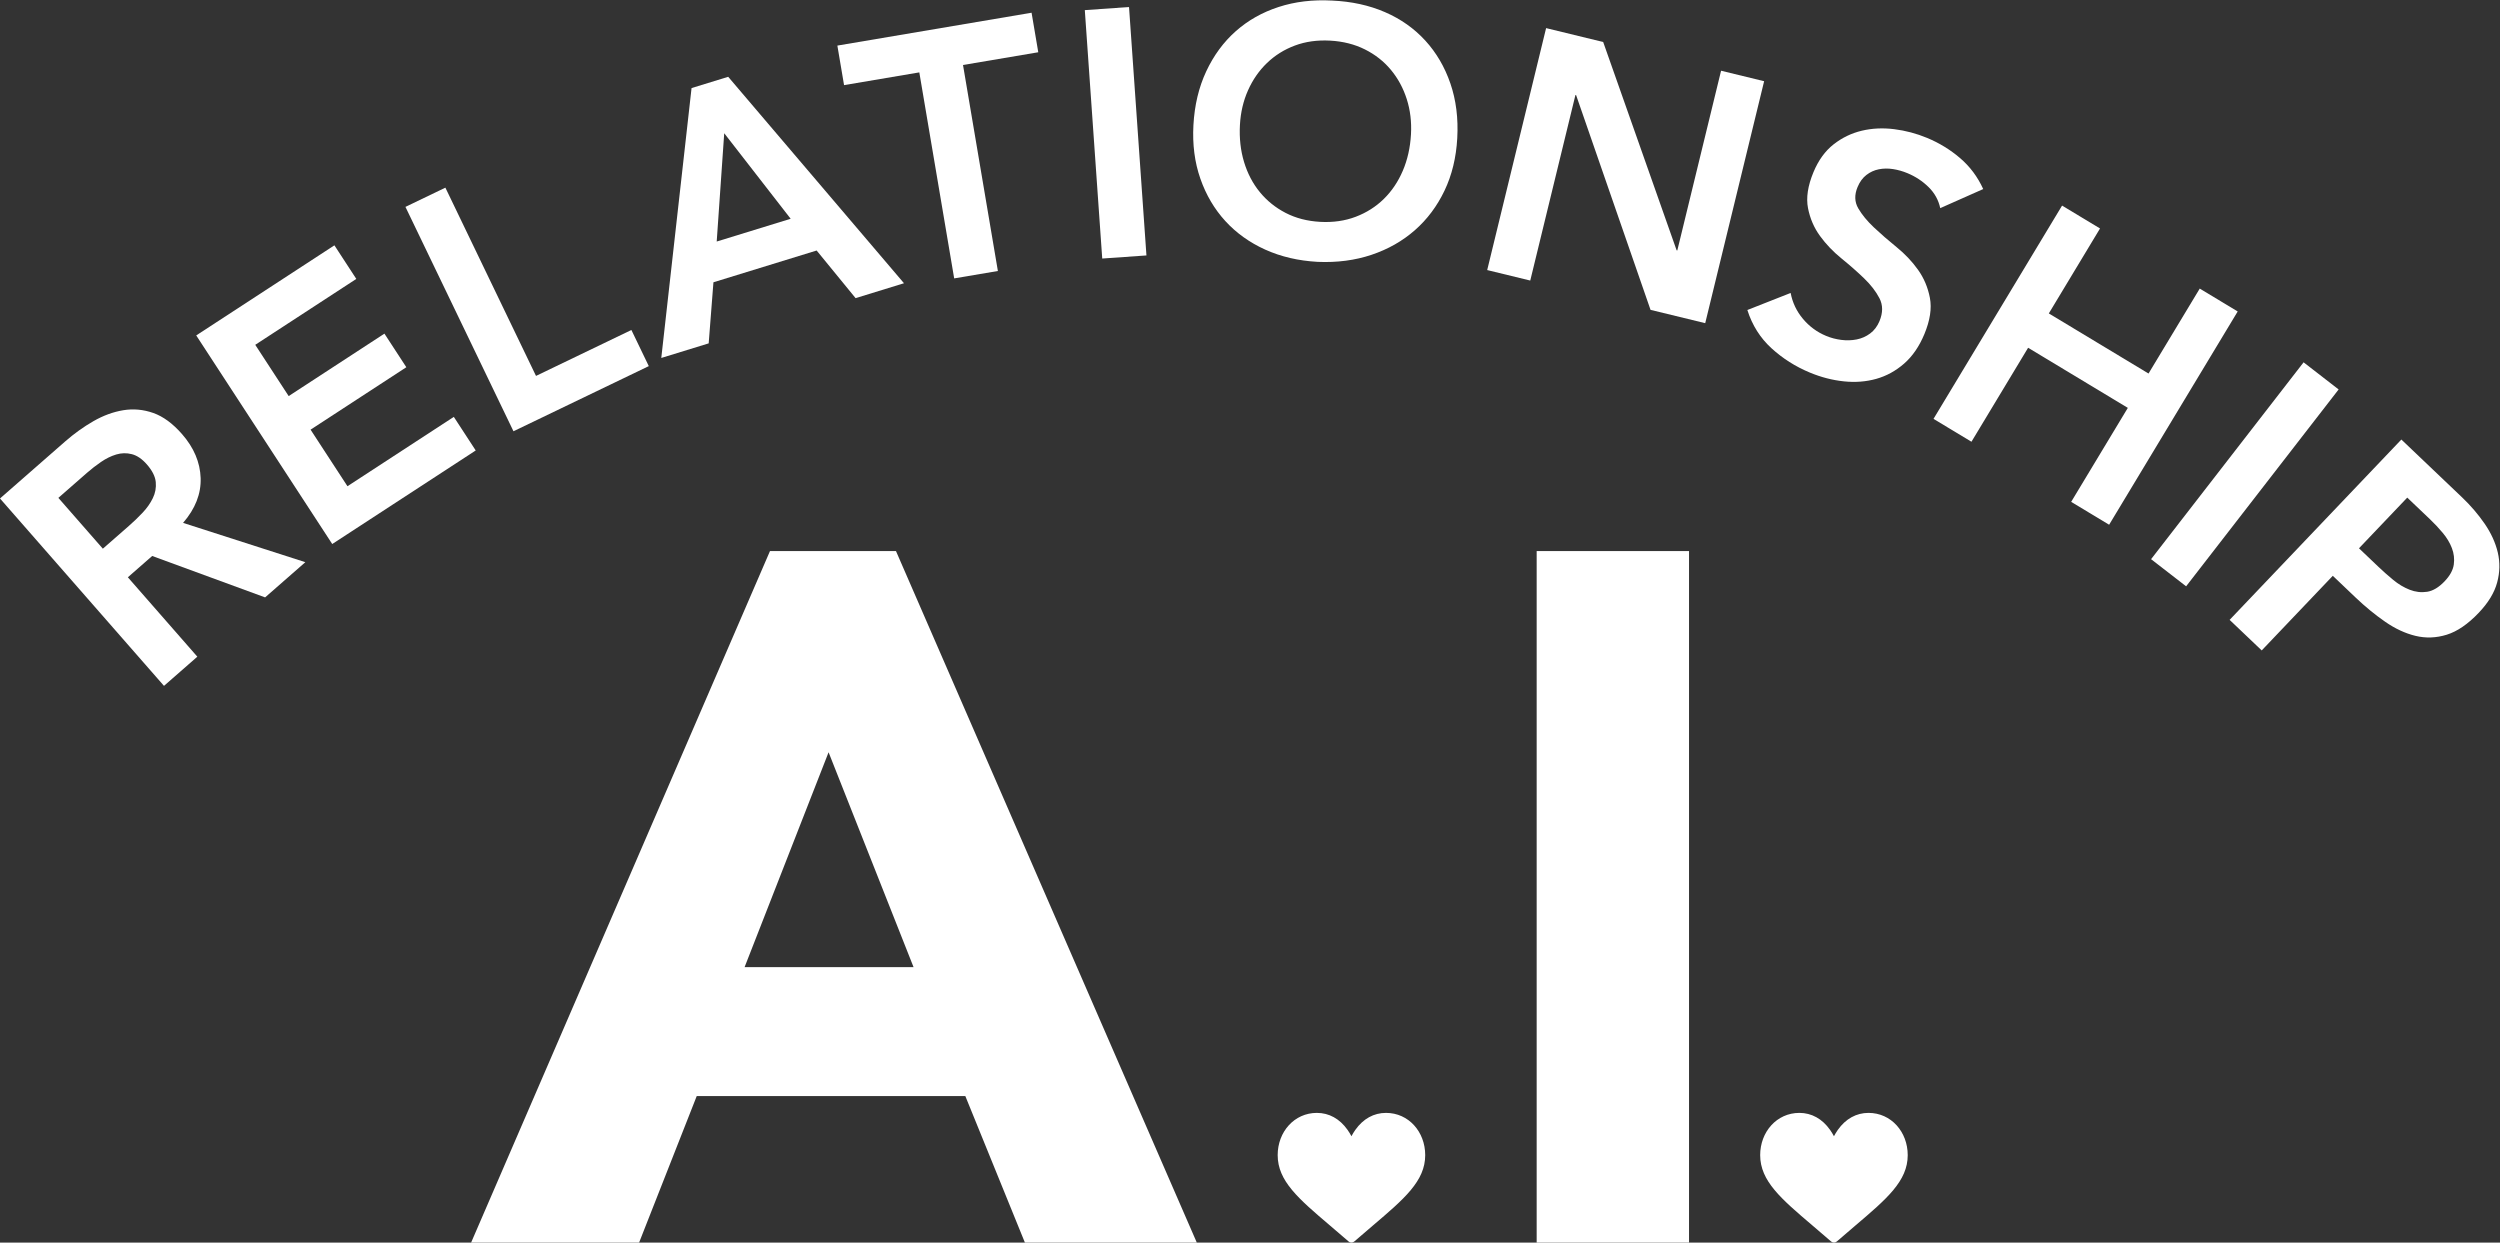 <?xml version="1.0" encoding="UTF-8" standalone="no"?>
<svg
   xmlns:dc="http://purl.org/dc/elements/1.1/"
   xmlns:cc="http://creativecommons.org/ns#"
   xmlns:rdf="http://www.w3.org/1999/02/22-rdf-syntax-ns#"
   xmlns:svg="http://www.w3.org/2000/svg"
   xmlns="http://www.w3.org/2000/svg"
   viewBox="0 0 540.925 268.856"
   height="268.856"
   width="540.925"
   xml:space="preserve"
   id="svg2"
   version="1.1"><rect x="0" y="0" width="540.925" height="268.856" fill="#333333" stroke="none"/><defs
     id="defs6"><clipPath
       id="clipPath24"
       clipPathUnits="userSpaceOnUse"><path
         id="path22"
         d="M 0,201.642 H 405.694 V 0 H 0 Z" /></clipPath></defs><g
     transform="matrix(1.333,0,0,-1.333,0,268.856)"
     id="g10"><g
       transform="translate(124.982,112.243)"
       id="g12"><path
         id="path14"
         style="fill:#ffffff;fill-opacity:1;fill-rule:nonzero;stroke:none"
         d="m 0,0 -48.511,-112.243 h 27.267 l 9.355,23.781 h 43.597 l 9.67,-23.781 H 69.28 L 20.451,0 Z M 9.512,-32.657 23.305,-67.534 H -4.122 Z" /></g><path
       id="path16"
       style="fill:#ffffff;fill-opacity:1;fill-rule:nonzero;stroke:none"
       d="m 249.429,0 h 24.73 v 112.243 h -24.73 z" /><g
       id="g18"><g
         clip-path="url(#clipPath24)"
         id="g20"><g
           transform="translate(20.904,116.314)"
           id="g26"><path
             id="path28"
             style="fill:#ffffff;fill-opacity:1;fill-rule:nonzero;stroke:none"
             d="m 0,0 c 0.773,0.677 1.516,1.389 2.225,2.138 0.711,0.748 1.27,1.541 1.676,2.377 0.407,0.836 0.565,1.708 0.478,2.618 -0.088,0.909 -0.57,1.865 -1.448,2.868 -0.777,0.887 -1.59,1.44 -2.438,1.659 -0.849,0.218 -1.692,0.2 -2.533,-0.054 C -2.879,11.352 -3.702,10.948 -4.507,10.395 -5.313,9.842 -6.06,9.264 -6.747,8.663 l -4.683,-4.098 7.219,-8.249 z m -20.904,4.467 10.569,9.249 c 1.461,1.278 2.99,2.377 4.589,3.295 1.599,0.917 3.216,1.512 4.853,1.781 1.637,0.268 3.258,0.12 4.866,-0.445 C 5.58,17.781 7.136,16.639 8.64,14.921 10.571,12.715 11.578,10.335 11.664,7.78 11.749,5.225 10.799,2.8 8.812,0.505 L 28.658,-5.874 22.127,-11.59 3.801,-4.866 -0.151,-8.325 11.128,-21.214 5.714,-25.951 Z" /></g><g
           transform="translate(31.851,147.247)"
           id="g30"><path
             id="path32"
             style="fill:#ffffff;fill-opacity:1;fill-rule:nonzero;stroke:none"
             d="M 0,0 22.429,14.625 25.984,9.172 9.58,-1.524 15.006,-9.845 30.549,0.29 l 3.555,-5.452 -15.543,-10.134 5.987,-9.182 17.264,11.257 3.555,-5.452 -23.291,-15.186 z" /></g><g
           transform="translate(65.811,168.111)"
           id="g34"><path
             id="path36"
             style="fill:#ffffff;fill-opacity:1;fill-rule:nonzero;stroke:none"
             d="M 0,0 6.482,3.121 21.193,-27.436 36.676,-19.981 39.5,-25.846 17.534,-36.42 Z" /></g><g
           transform="translate(128.34,166.183)"
           id="g38"><path
             id="path40"
             style="fill:#ffffff;fill-opacity:1;fill-rule:nonzero;stroke:none"
             d="m 0,0 -10.786,13.884 -1.219,-17.58 z m -16.088,21.212 5.948,1.832 28.534,-33.509 -7.856,-2.419 -6.323,7.731 -16.751,-5.157 -0.771,-9.915 -7.694,-2.369 z" /></g><g
           transform="translate(149.221,189.943)"
           id="g42"><path
             id="path44"
             style="fill:#ffffff;fill-opacity:1;fill-rule:nonzero;stroke:none"
             d="M 0,0 -12.215,-2.068 -13.301,4.349 18.222,9.684 19.309,3.267 7.093,1.2 l 5.66,-33.438 -7.094,-1.201 z" /></g><g
           transform="translate(176.084,200.049)"
           id="g46"><path
             id="path48"
             style="fill:#ffffff;fill-opacity:1;fill-rule:nonzero;stroke:none"
             d="m 0,0 7.177,0.503 2.827,-40.322 -7.176,-0.503 z" /></g><g
           transform="translate(201.265,181.439)"
           id="g50"><path
             id="path52"
             style="fill:#ffffff;fill-opacity:1;fill-rule:nonzero;stroke:none"
             d="m 0,0 c -0.12,-2.166 0.104,-4.179 0.667,-6.041 0.563,-1.861 1.417,-3.49 2.56,-4.887 1.142,-1.397 2.538,-2.523 4.188,-3.376 1.649,-0.854 3.519,-1.338 5.61,-1.454 2.09,-0.115 4.012,0.159 5.764,0.825 1.752,0.666 3.273,1.63 4.562,2.894 1.29,1.262 2.317,2.788 3.083,4.575 0.766,1.788 1.209,3.765 1.329,5.931 0.111,2.013 -0.118,3.913 -0.686,5.698 -0.569,1.784 -1.426,3.367 -2.569,4.745 -1.144,1.378 -2.549,2.485 -4.219,3.321 -1.669,0.835 -3.55,1.311 -5.64,1.427 C 12.558,13.773 10.647,13.507 8.915,12.859 7.183,12.212 5.673,11.266 4.384,10.021 3.095,8.777 2.071,7.299 1.31,5.588 0.548,3.877 0.111,2.014 0,0 m -7.55,-0.04 c 0.178,3.23 0.873,6.137 2.082,8.72 1.21,2.582 2.807,4.752 4.792,6.511 1.984,1.758 4.304,3.069 6.963,3.932 2.658,0.863 5.547,1.209 8.664,1.037 3.156,-0.137 6.019,-0.762 8.587,-1.875 2.568,-1.113 4.752,-2.655 6.549,-4.621 1.798,-1.968 3.157,-4.291 4.076,-6.972 0.919,-2.681 1.29,-5.638 1.111,-8.867 -0.175,-3.155 -0.864,-5.995 -2.07,-8.52 -1.208,-2.525 -2.813,-4.667 -4.816,-6.424 -2.004,-1.757 -4.345,-3.086 -7.025,-3.986 -2.679,-0.9 -5.598,-1.283 -8.754,-1.146 -3.117,0.172 -5.949,0.834 -8.497,1.984 -2.547,1.15 -4.71,2.699 -6.49,4.647 -1.779,1.947 -3.13,4.241 -4.051,6.885 -0.921,2.641 -1.296,5.54 -1.121,8.695" /></g><g
           transform="translate(250.961,197.13)"
           id="g54"><path
             id="path56"
             style="fill:#ffffff;fill-opacity:1;fill-rule:nonzero;stroke:none"
             d="m 0,0 9.265,-2.256 11.921,-33.812 0.109,-0.027 7.106,29.178 6.989,-1.702 -9.563,-39.274 -8.877,2.161 -12.079,34.85 -0.11,0.027 -7.335,-30.121 -6.989,1.702 z" /></g><g
           transform="translate(314.935,167.908)"
           id="g58"><path
             id="path60"
             style="fill:#ffffff;fill-opacity:1;fill-rule:nonzero;stroke:none"
             d="M 0,0 C -0.28,1.312 -0.909,2.449 -1.889,3.413 -2.869,4.377 -4.01,5.13 -5.311,5.671 -6.083,5.993 -6.868,6.215 -7.661,6.339 -8.455,6.463 -9.223,6.452 -9.962,6.307 -10.703,6.161 -11.377,5.854 -11.983,5.386 -12.591,4.917 -13.07,4.261 -13.42,3.418 c -0.527,-1.265 -0.489,-2.414 0.11,-3.447 0.601,-1.033 1.449,-2.066 2.544,-3.099 1.097,-1.033 2.322,-2.1 3.679,-3.2 1.355,-1.1 2.517,-2.324 3.48,-3.673 0.963,-1.35 1.607,-2.875 1.932,-4.575 0.321,-1.702 0.023,-3.659 -0.897,-5.873 -0.834,-2.003 -1.93,-3.598 -3.289,-4.785 -1.36,-1.187 -2.868,-2.013 -4.524,-2.478 -1.658,-0.465 -3.413,-0.6 -5.27,-0.404 -1.857,0.195 -3.699,0.672 -5.525,1.433 -2.32,0.965 -4.391,2.28 -6.214,3.944 -1.821,1.665 -3.127,3.733 -3.913,6.204 l 7.027,2.767 c 0.296,-1.566 0.961,-2.967 1.994,-4.199 1.033,-1.234 2.287,-2.158 3.763,-2.771 0.773,-0.322 1.59,-0.538 2.452,-0.648 0.86,-0.111 1.694,-0.087 2.503,0.071 0.808,0.159 1.539,0.482 2.196,0.972 0.656,0.489 1.161,1.156 1.512,1.999 0.57,1.371 0.569,2.607 -0.002,3.711 -0.572,1.104 -1.402,2.18 -2.491,3.231 -1.087,1.05 -2.309,2.125 -3.666,3.226 -1.355,1.101 -2.52,2.316 -3.489,3.647 -0.973,1.332 -1.623,2.839 -1.953,4.523 -0.33,1.683 -0.035,3.631 0.886,5.845 0.804,1.933 1.893,3.438 3.269,4.515 1.375,1.076 2.899,1.813 4.568,2.211 1.67,0.397 3.425,0.481 5.267,0.251 1.843,-0.231 3.625,-0.704 5.348,-1.42 1.968,-0.817 3.75,-1.91 5.347,-3.275 C 4.82,6.756 6.072,5.081 6.977,3.097 Z" /></g><g
           transform="translate(334.712,168.321)"
           id="g62"><path
             id="path64"
             style="fill:#ffffff;fill-opacity:1;fill-rule:nonzero;stroke:none"
             d="m 0,0 6.16,-3.714 -8.311,-13.789 16.184,-9.756 8.313,13.789 6.16,-3.714 -20.869,-34.618 -6.16,3.714 9.195,15.255 -16.185,9.757 -9.196,-15.255 -6.16,3.714 z" /></g><g
           transform="translate(373.915,142.882)"
           id="g66"><path
             id="path68"
             style="fill:#ffffff;fill-opacity:1;fill-rule:nonzero;stroke:none"
             d="m 0,0 5.687,-4.405 -24.754,-31.954 -5.689,4.405 z" /></g><g
           transform="translate(386.048,109.703)"
           id="g70"><path
             id="path72"
             style="fill:#ffffff;fill-opacity:1;fill-rule:nonzero;stroke:none"
             d="m 0,0 c 0.742,-0.709 1.541,-1.417 2.394,-2.123 0.851,-0.707 1.746,-1.243 2.684,-1.611 0.939,-0.368 1.883,-0.479 2.835,-0.335 0.952,0.145 1.901,0.714 2.847,1.706 0.867,0.909 1.361,1.817 1.488,2.721 0.125,0.905 0.023,1.791 -0.308,2.658 C 11.609,3.883 11.112,4.712 10.446,5.504 9.781,6.296 9.103,7.021 8.414,7.675 L 4.693,11.218 -3.143,2.991 Z m 3.736,20.645 9.84,-9.372 c 1.405,-1.338 2.631,-2.769 3.68,-4.292 1.046,-1.522 1.757,-3.08 2.133,-4.673 0.375,-1.593 0.34,-3.215 -0.105,-4.868 -0.444,-1.654 -1.44,-3.293 -2.989,-4.919 -1.76,-1.847 -3.494,-3.032 -5.202,-3.559 -1.711,-0.527 -3.399,-0.588 -5.065,-0.184 -1.665,0.403 -3.312,1.171 -4.94,2.302 -1.631,1.131 -3.219,2.433 -4.762,3.902 l -3.719,3.544 -11.538,-12.113 -5.21,4.961 z" /></g><g
           transform="translate(224.977,21.05)"
           id="g74"><path
             id="path76"
             style="fill:#ffffff;fill-opacity:1;fill-rule:nonzero;stroke:none"
             d="M 0,0 C -1.981,0 -3.703,-0.952 -4.979,-2.752 -5.23,-3.106 -5.44,-3.461 -5.613,-3.79 -5.786,-3.461 -5.996,-3.106 -6.247,-2.752 -7.523,-0.952 -9.245,0 -11.226,0 c -3.674,0 -6.361,-3.086 -6.361,-6.854 0,-4.206 3.388,-7.086 8.516,-11.448 0.956,-0.812 1.944,-1.652 2.996,-2.572 0.132,-0.117 0.297,-0.176 0.462,-0.176 0.165,0 0.33,0.059 0.462,0.176 1.052,0.92 2.04,1.76 2.995,2.572 5.128,4.361 8.516,7.242 8.516,11.448 C 6.362,-3.085 3.673,0 0,0" /></g><g
           transform="translate(303.296,21.05)"
           id="g78"><path
             id="path80"
             style="fill:#ffffff;fill-opacity:1;fill-rule:nonzero;stroke:none"
             d="m 0,0 c -1.98,0 -3.701,-0.952 -4.979,-2.752 -0.25,-0.354 -0.46,-0.709 -0.633,-1.038 -0.174,0.329 -0.384,0.684 -0.635,1.038 -1.275,1.8 -2.998,2.752 -4.98,2.752 -3.673,0 -6.361,-3.086 -6.361,-6.854 0,-4.206 3.39,-7.086 8.517,-11.448 0.956,-0.812 1.943,-1.652 2.996,-2.572 0.133,-0.117 0.298,-0.176 0.463,-0.176 0.164,0 0.329,0.059 0.462,0.176 1.051,0.92 2.04,1.76 2.995,2.572 5.128,4.361 8.516,7.242 8.516,11.448 C 6.361,-3.085 3.673,0 0,0" /></g></g></g></g></svg>